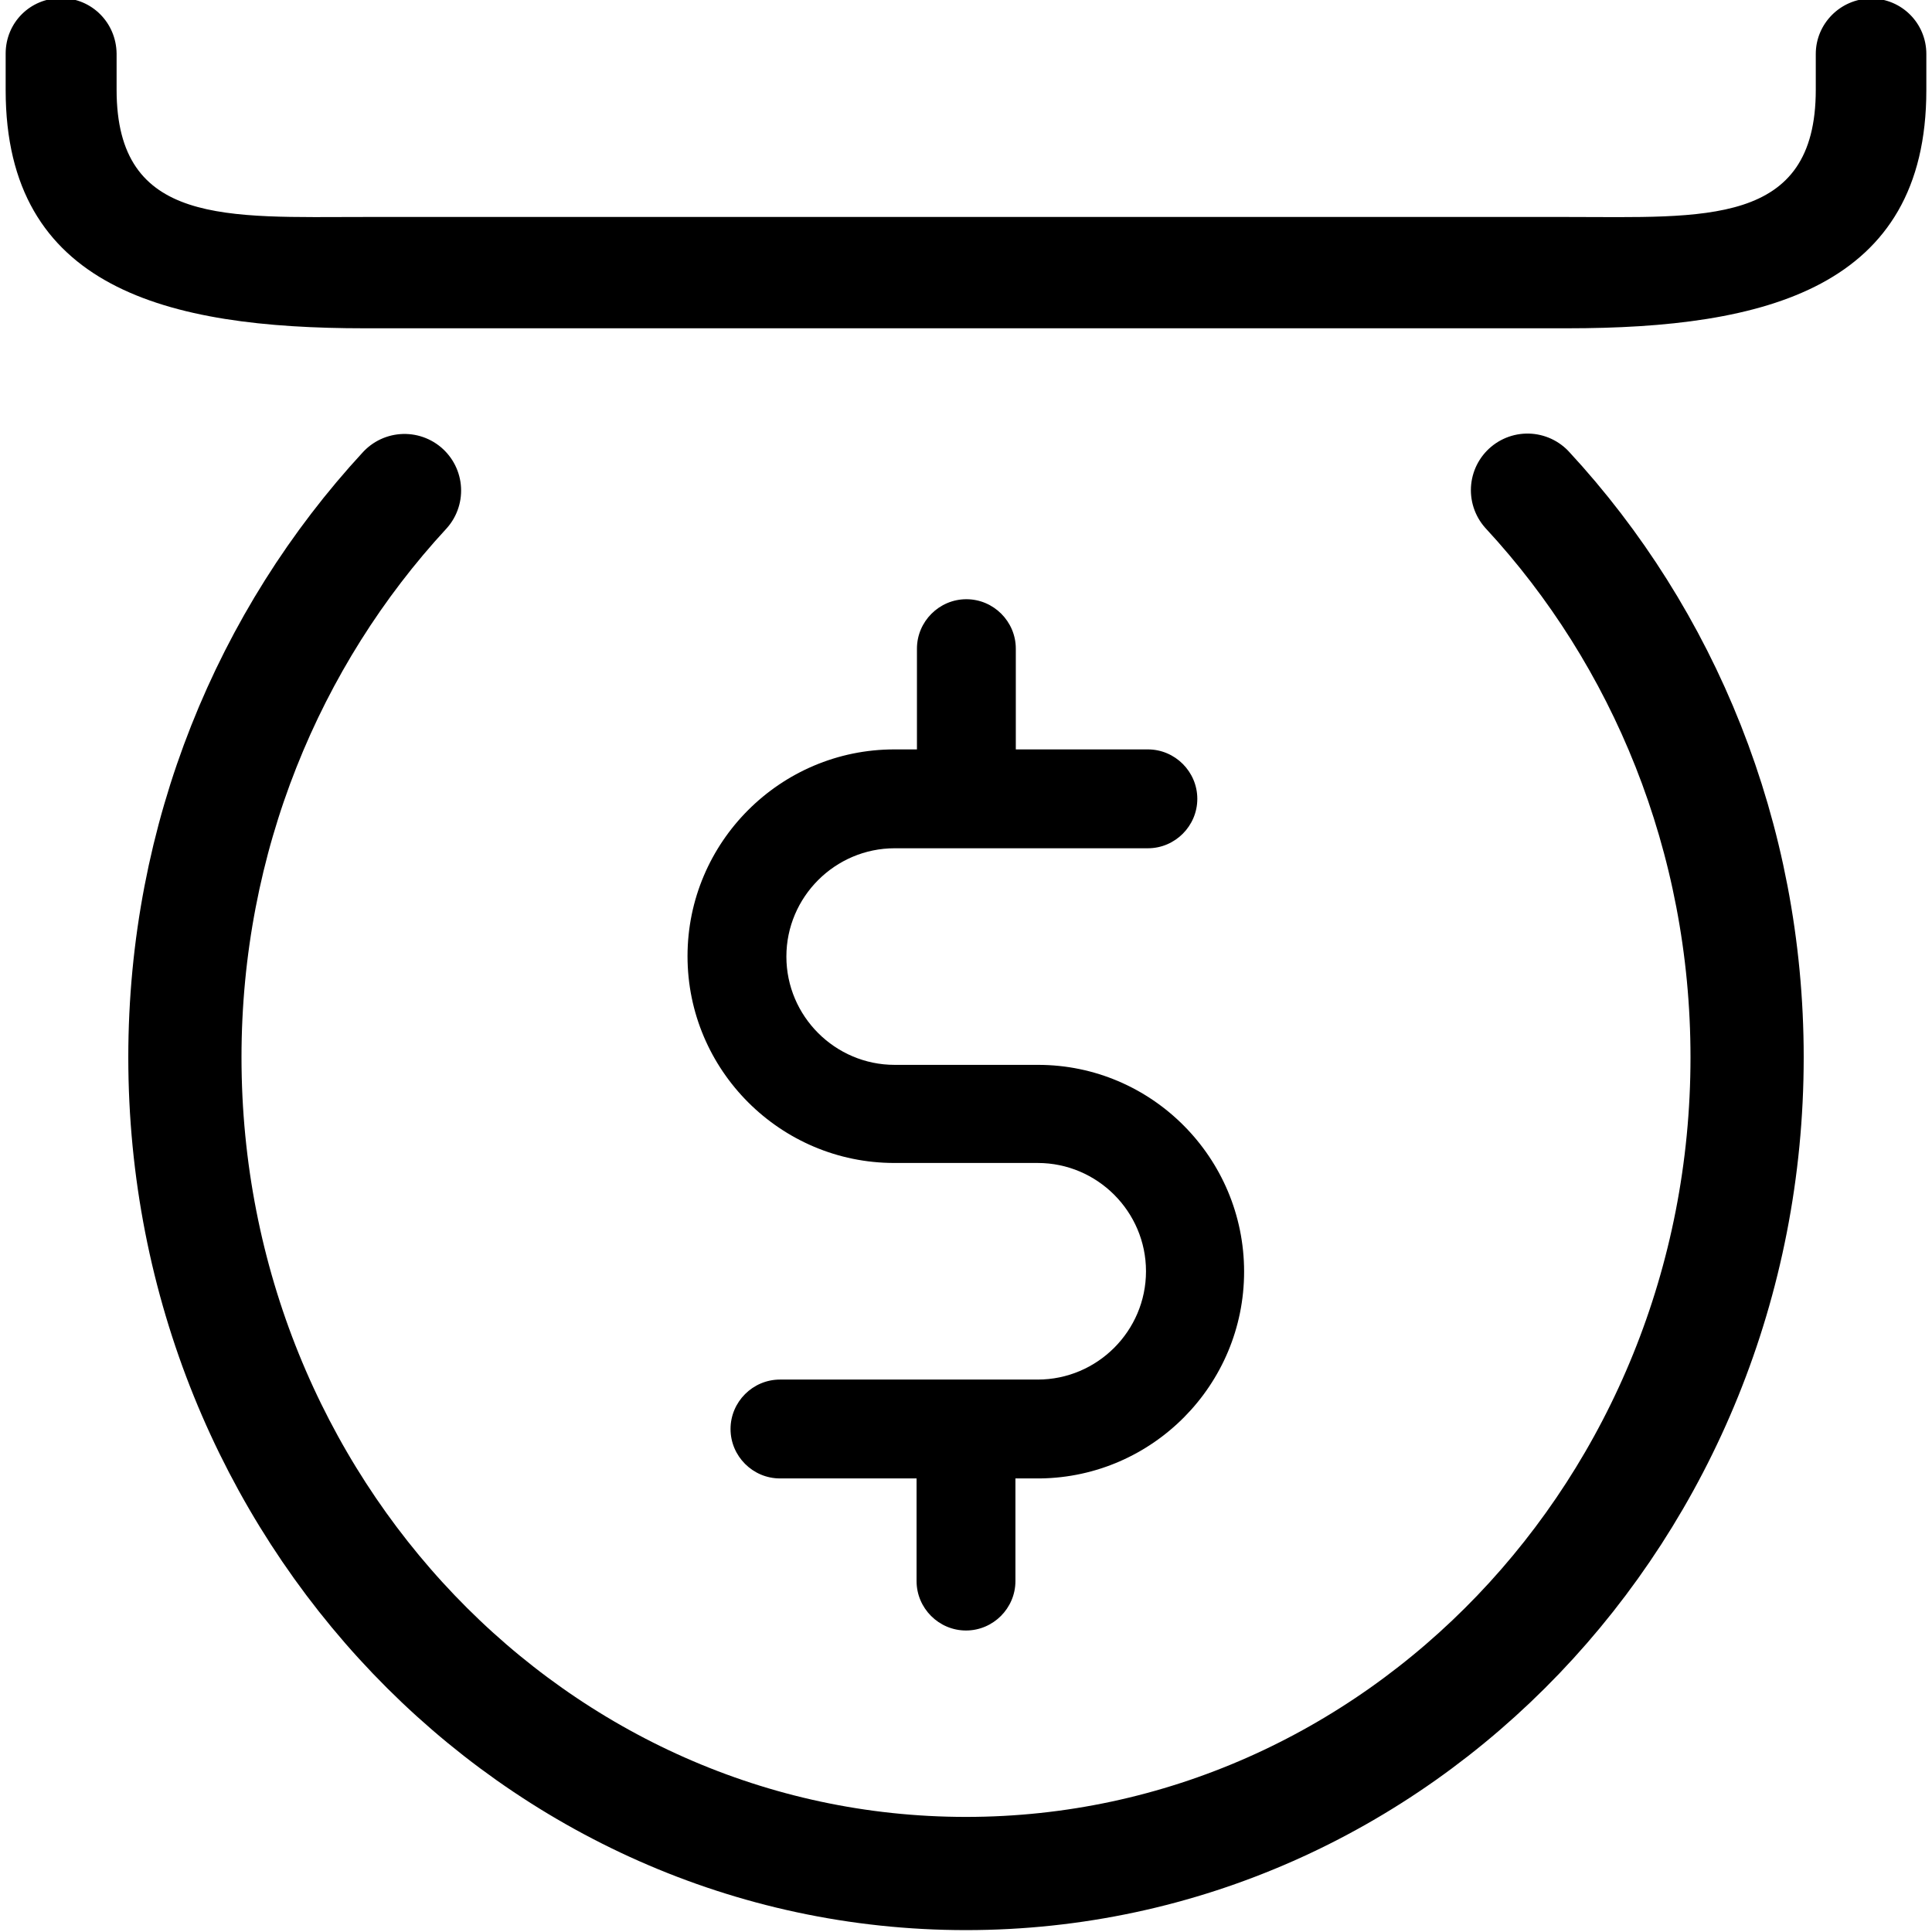 <?xml version="1.0" encoding="utf-8"?>
<!-- Generator: Adobe Illustrator 22.0.1, SVG Export Plug-In . SVG Version: 6.00 Build 0)  -->
<svg version="1.1" id="Capa_1" xmlns="http://www.w3.org/2000/svg" xmlns:xlink="http://www.w3.org/1999/xlink" x="0px" y="0px"
	 viewBox="0 0 512 512" style="enable-background:new 0 0 512 512;" xml:space="preserve">
<style type="text/css">
	.st0{fill:none;stroke:#000000;stroke-width:30;stroke-linecap:round;stroke-miterlimit:10;}
</style>
<path d="M275.1,282.2h-38c-15.8,0-28.7-12.9-28.7-28.7s12.9-28.7,28.7-28.7h67.1c7.2,0,13.1-5.9,13.1-13.1c0-7.2-5.9-13.1-13.1-13.1
	h-35v-26.7c0-7.2-5.9-13.1-13.1-13.1c-7.2,0-13.1,5.9-13.1,13.1v26.7h-6c-30.2,0-54.8,24.6-54.8,54.8s24.6,54.8,54.8,54.8h38
	c15.8,0,28.7,12.9,28.7,28.7s-12.9,28.7-28.7,28.7h-68.3c-7.2,0-13.1,5.9-13.1,13.1s5.9,13.1,13.1,13.1h36.2V419
	c0,7.2,5.9,13.1,13.1,13.1s13.1-5.9,13.1-13.1v-27.2h6.3c0.1,0,0.2,0,0.3,0c29.8-0.4,54-24.8,54-54.8
	C329.7,306.8,305.2,282.2,275.1,282.2z"/>
<path class="st0" d="M107.2,130L107.2,130C71.2,169,49,221.9,49,280.2c0,119.4,92.7,216.3,207,216.3s207-96.8,207-216.3
	c0-58.4-22.2-111.4-58.2-150.3"/>
<path d="M481.2,14.3v9.5c0,36.3-29.6,33.7-65.7,33.7H96.6c-36.3,0-65.7,2.4-65.7-33.7v-9.6C30.8,6,24.3-0.5,16.2-0.5
	C8-0.5,1.5,6,1.5,14.2v9.7C1.5,76.4,44.2,87,96.6,87h318.8c52.5,0,95.1-10.7,95.1-63.1v-9.6c0-8.1-6.5-14.7-14.7-14.7
	C487.7-0.3,481.2,6.3,481.2,14.3z"/>
</svg>
